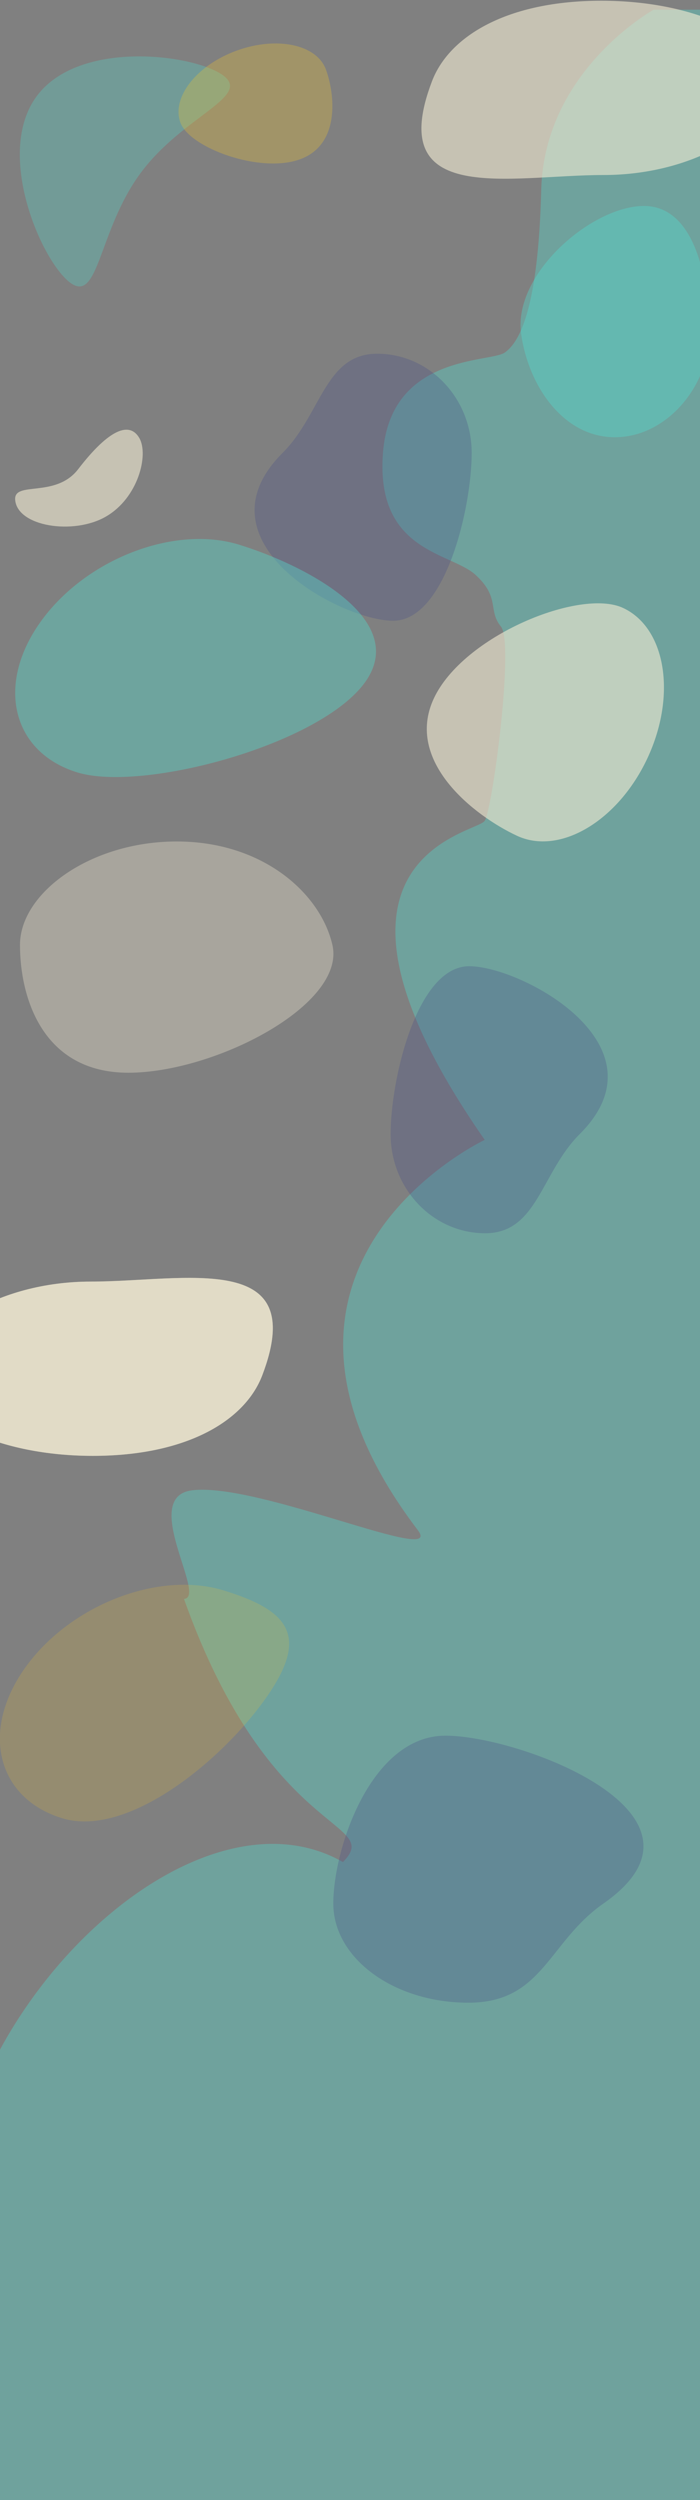 <svg xmlns="http://www.w3.org/2000/svg" xmlns:xlink="http://www.w3.org/1999/xlink" width="1920" height="6849" viewBox="0 0 1920 6849"><rect x="0" y="0" width="1920" height="6849" fill="#808080" stroke="none"/><defs><style>.a{fill:none;}.b{clip-path:url(#a);}.c,.f{fill:#51e3d4;}.c,.i{opacity:0.35;}.d{fill:#474f85;}.d,.g{opacity:0.3;}.e,.i{fill:#f3ecd3;}.e,.h,.j{opacity:0.61;}.f{opacity:0.28;}.g{fill:#efc130;}.h{fill:rgba(81,227,212,0.6);}.j{fill:rgba(239,193,48,0.32);}</style><clipPath id="a"><rect class="a" width="1920" height="6849"/></clipPath></defs><g class="b"><g transform="translate(89.149 17.667)"><path class="c" d="M1032.591-8.333S732.5,157.2,724.127,485.084s-59.755,417.375-99.888,445.848-313.8,3.753-334.272,275.552S476.3,1477.79,544.308,1540.362s32.555,96.274,69.371,141.45S591,2178.854,569.1,2213.869s-540.021,98.632,0,874.073c0,0-734.1,346.041-183.506,1069.176,75.4,99.028-435-130.736-618.086-109.273-146.715,17.2,41.807,293.72-23.333,297.642,234.262,658.951,548.994,606.145,436.064,720.939-353.091-200.833-886.126,238.112-1035.515,740.423-140.908,473.812,91.625,1007.272,91.625,1007.272H1162V-8.333Z" transform="translate(671.261 17.212)"/><path class="c" d="M883.942,502.412c0,142.427-116.278,283.493-258.706,283.493s-237.6-142.4-257.065-283.493C345.519,338.227,562.6,152.333,705.024,152.333S883.942,359.985,883.942,502.412Z" transform="translate(972.052 394.28)"/><path class="d" d="M981.868,575.482c0,150.072-72.1,459.844-215.316,459.844S218.784,818.9,463.235,575.482C569.58,469.589,579.336,303.75,722.553,303.75S981.868,425.41,981.868,575.482Z" transform="translate(222.74 647.641)"/><path class="e" d="M1243.708,204.974c0,121.857-202.428,256.851-459.085,256.851s-601.994,88.5-470.354-256.851C361.8,80.279,522.329-15.667,778.987-15.667S1243.708,83.117,1243.708,204.974Z" transform="translate(781.446 0)"/><path class="f" d="M668.2,367.378c7.728,97.535-156.394-11.041-350.749,4.358S-27.9,520.676-35.626,423.141,95.107,33.923,289.465,18.524,660.473,269.843,668.2,367.378Z" transform="translate(-192.484 452.351) rotate(-49)"/><path class="g" d="M494.481,219.839c-49.594,106.314-236.757,192.055-303.126,161.1s-79.968-142.25-30.373-248.564S304.588-35.034,370.957-4.072,544.079,113.522,494.481,219.839Z" transform="translate(539.728 -86.416) rotate(45)"/><path class="e" d="M293.111,358.522c26.169,45.551-3.066,164.052-92.107,215.206s-242.788,26.9-248.548-46.087c-4.18-52.985,110.849-3.427,172.8-83.987C211.377,331.666,266.942,312.97,293.111,358.522Z" transform="translate(0 824.059)"/><path class="h" d="M1098.676,721.595c-122.314,172.342-611.16,302.971-789.821,248.189S84.519,730.882,206.833,558.54,573.137,290.9,751.8,345.677,1220.989,549.253,1098.676,721.595Z" transform="translate(-185.709 1128.725)"/><g transform="translate(-251.572 1650.861)"><path class="i" d="M366.531,435.826c0-142.427,193.2-283.493,429.844-283.493s394.777,142.4,427.119,283.493c37.637,164.186-323.04,350.079-559.686,350.079S366.531,578.253,366.531,435.826Z" transform="translate(-149.303 484.443)"/><path class="d" d="M386.424,763.594c0-150.072,72.1-459.844,215.316-459.844s547.768,216.431,303.317,459.844c-106.345,105.893-116.1,271.732-259.318,271.732S386.424,913.666,386.424,763.594Z" transform="translate(847.468 674.773)"/><path class="e" d="M285.315,251.346C285.315,129.488,487.743-5.506,744.4-5.506S1346.394-94,1214.753,251.346c-47.533,124.7-208.06,220.641-464.717,220.641S285.315,373.2,285.315,251.346Z" transform="translate(-332.969 1848.003)"/><path class="e" d="M-38.441,577.84c-26.169-45.551,3.066-164.052,92.107-215.206s242.788-26.9,248.548,46.087c4.18,52.985-110.849,3.427-172.8,83.987C43.294,604.7-12.271,623.391-38.441,577.84Z" transform="translate(2754.85 143.773)"/><path class="e" d="M157.428,591.041C237.825,418.7,559.14,288.07,676.573,342.852s147.455,238.9,67.059,411.244-240.77,267.645-358.2,212.863S77.032,763.383,157.428,591.041Z" transform="translate(1194.822 -345.871)"/><path class="e" d="M285.315,251.346C285.315,129.488,487.743-5.506,744.4-5.506S1346.394-94,1214.753,251.346c-47.533,124.7-208.06,220.641-464.717,220.641S285.315,373.2,285.315,251.346Z" transform="translate(-332.969 1848.003)"/><path class="j" d="M867.026,641.885c-122.314,172.342-379.511,382.681-558.172,327.9S84.519,730.882,206.833,558.54,573.137,290.9,751.8,345.677,989.34,469.539,867.026,641.885Z" transform="translate(23.863 2342.865)"/><path class="d" d="M386.424,763.594c0-150.072,103.007-459.844,307.618-459.844s782.586,216.431,433.343,459.844C975.453,869.487,961.514,1035.326,756.9,1035.326S386.424,913.666,386.424,763.594Z" transform="translate(690.212 2782.773)"/></g></g></g></svg>